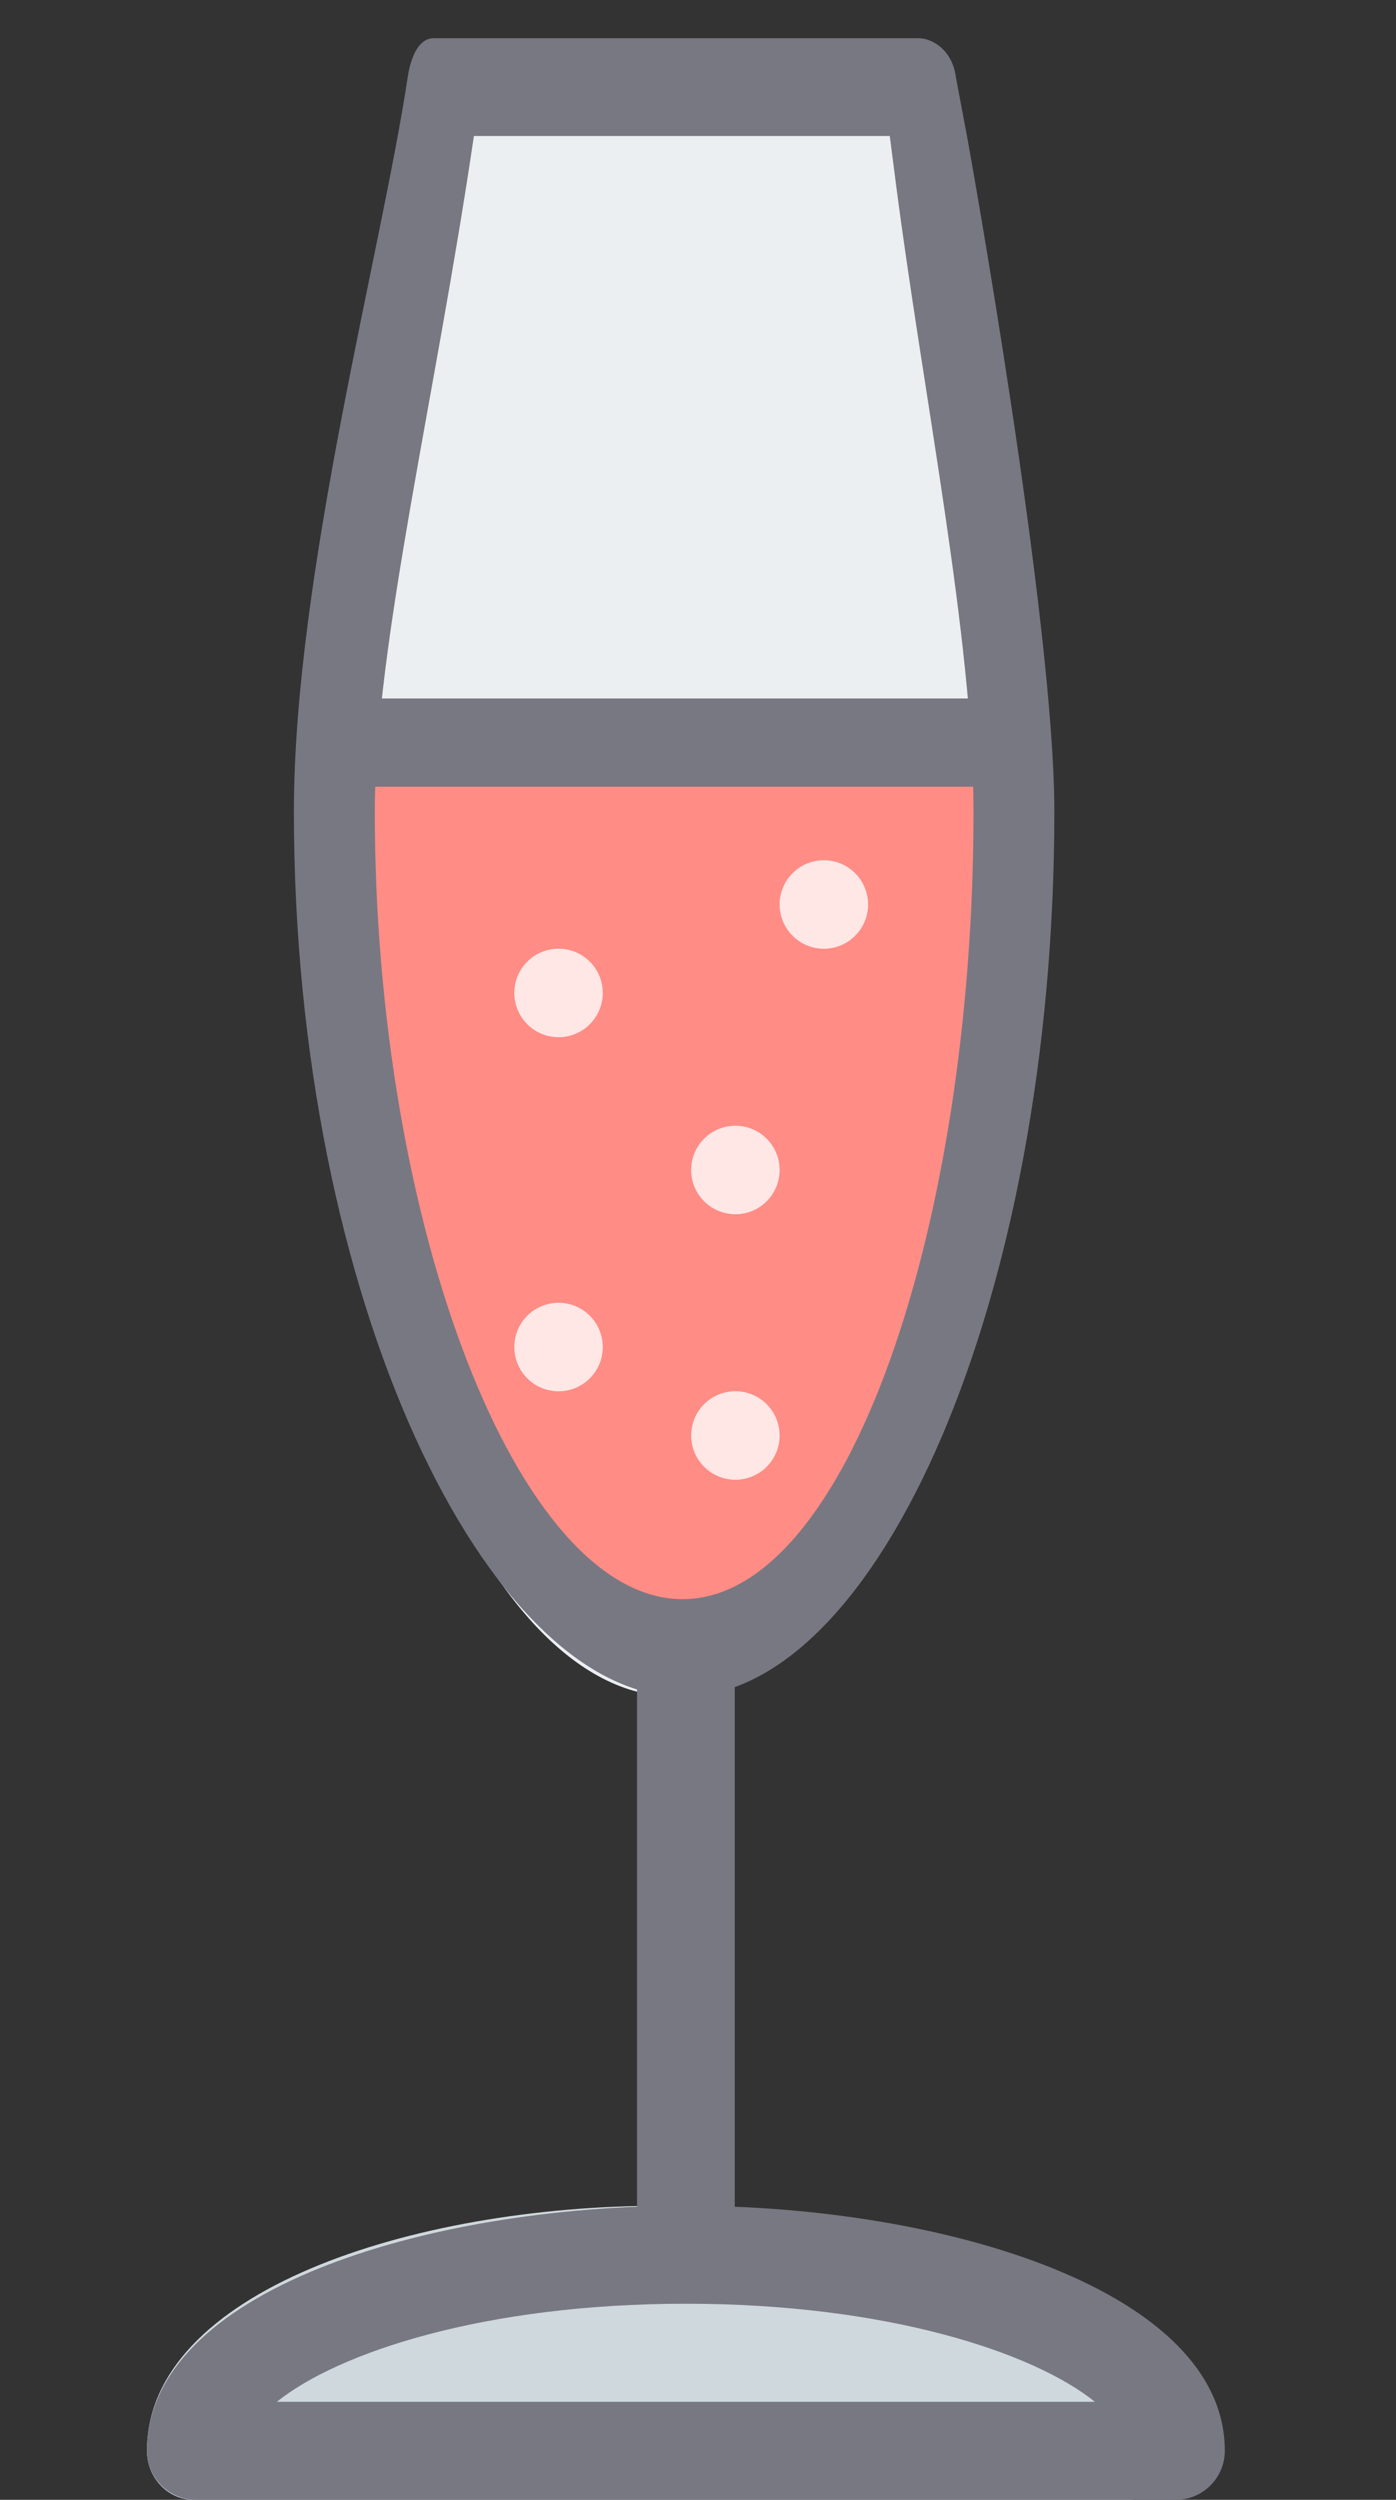 <svg width="19" height="34" viewBox="0 0 19 34" fill="none" xmlns="http://www.w3.org/2000/svg">
<rect x="0" y="0" width="19" height="34" fill="#333333" stroke="none"/>
<path d="M13.023 1.9L12.863 1.15C12.814 0.765 12.671 0.6 12.509 0.6H5.897C5.743 0.6 5.604 0.741 5.55 1.1C5.192 3.471 4.361 7.824 4.361 11.038C4.361 17.675 6.521 23.075 9.176 23.075C11.831 23.075 13.991 17.675 13.991 11.038C13.991 8.421 13.431 5.074 13.023 1.9Z" fill="#ECEFF1"/>
<path d="M13.263 10.788H4.987C4.78 10.788 4.611 10.499 4.611 10.144C4.611 9.789 4.78 9.5 4.987 9.5H13.263C13.471 9.5 13.639 9.789 13.639 10.144C13.639 10.499 13.471 10.788 13.263 10.788Z" fill="#787882"/>
<path d="M9.306 21.871C7.075 21.871 5.193 17.637 4.611 10.7L14.001 10.7C13.419 17.637 11.537 21.871 9.306 21.871Z" fill="#FF8C85"/>
<path d="M9 30C5.606 30 2 31.168 2 33.333C2 33.701 2.285 34 2.636 34H15.364C15.715 34 16 33.701 16 33.333C16 31.168 12.394 30 9 30Z" fill="#CFD8DC"/>
<path d="M9.29 23.075C6.635 23.075 4 17.675 4 11.038C4 7.828 5.192 3.419 5.549 1.05C5.604 0.689 5.742 0.52 5.896 0.52H12.509C12.671 0.52 12.961 0.665 13.01 1.05L13.17 1.9C13.17 1.9 14.35 8.421 14.35 11.038C14.35 17.675 11.945 23.075 9.29 23.075ZM6.45 1.85C5.925 5.413 5.101 8.791 5.101 11.038C5.101 16.655 7.044 21.75 9.29 21.75C11.536 21.75 13.25 16.655 13.25 11.038C13.25 8.712 12.561 5.353 12.19 2.47L12.11 1.85H6.45Z" fill="#787882"/>
<path d="M9.247 30.5C8.832 30.5 8.67 30.305 8.67 30.065L8.67 22.235C8.67 21.995 8.832 21.8 9.247 21.8C9.663 21.8 10 21.995 10 22.235V30.065C10 30.305 9.663 30.5 9.247 30.5Z" fill="#787882"/>
<path d="M16.003 34H2.667C2.299 34 2 33.701 2 33.333C2 31.168 5.78 30 9.335 30C12.891 30 16.67 31.168 16.67 33.333C16.67 33.701 16.371 34 16.003 34ZM3.768 32.667H14.902C14.065 31.993 12.069 31.333 9.335 31.333C6.601 31.333 4.605 31.993 3.768 32.667Z" fill="#787882"/>
<circle cx="7.602" cy="13.505" r="0.602" fill="#FFE7E5"/>
<circle cx="11.213" cy="12.302" r="0.602" fill="#FFE7E5"/>
<circle cx="10.009" cy="15.913" r="0.602" fill="#FFE7E5"/>
<circle cx="7.602" cy="18.321" r="0.602" fill="#FFE7E5"/>
<circle cx="10.009" cy="19.524" r="0.602" fill="#FFE7E5"/>
</svg>
